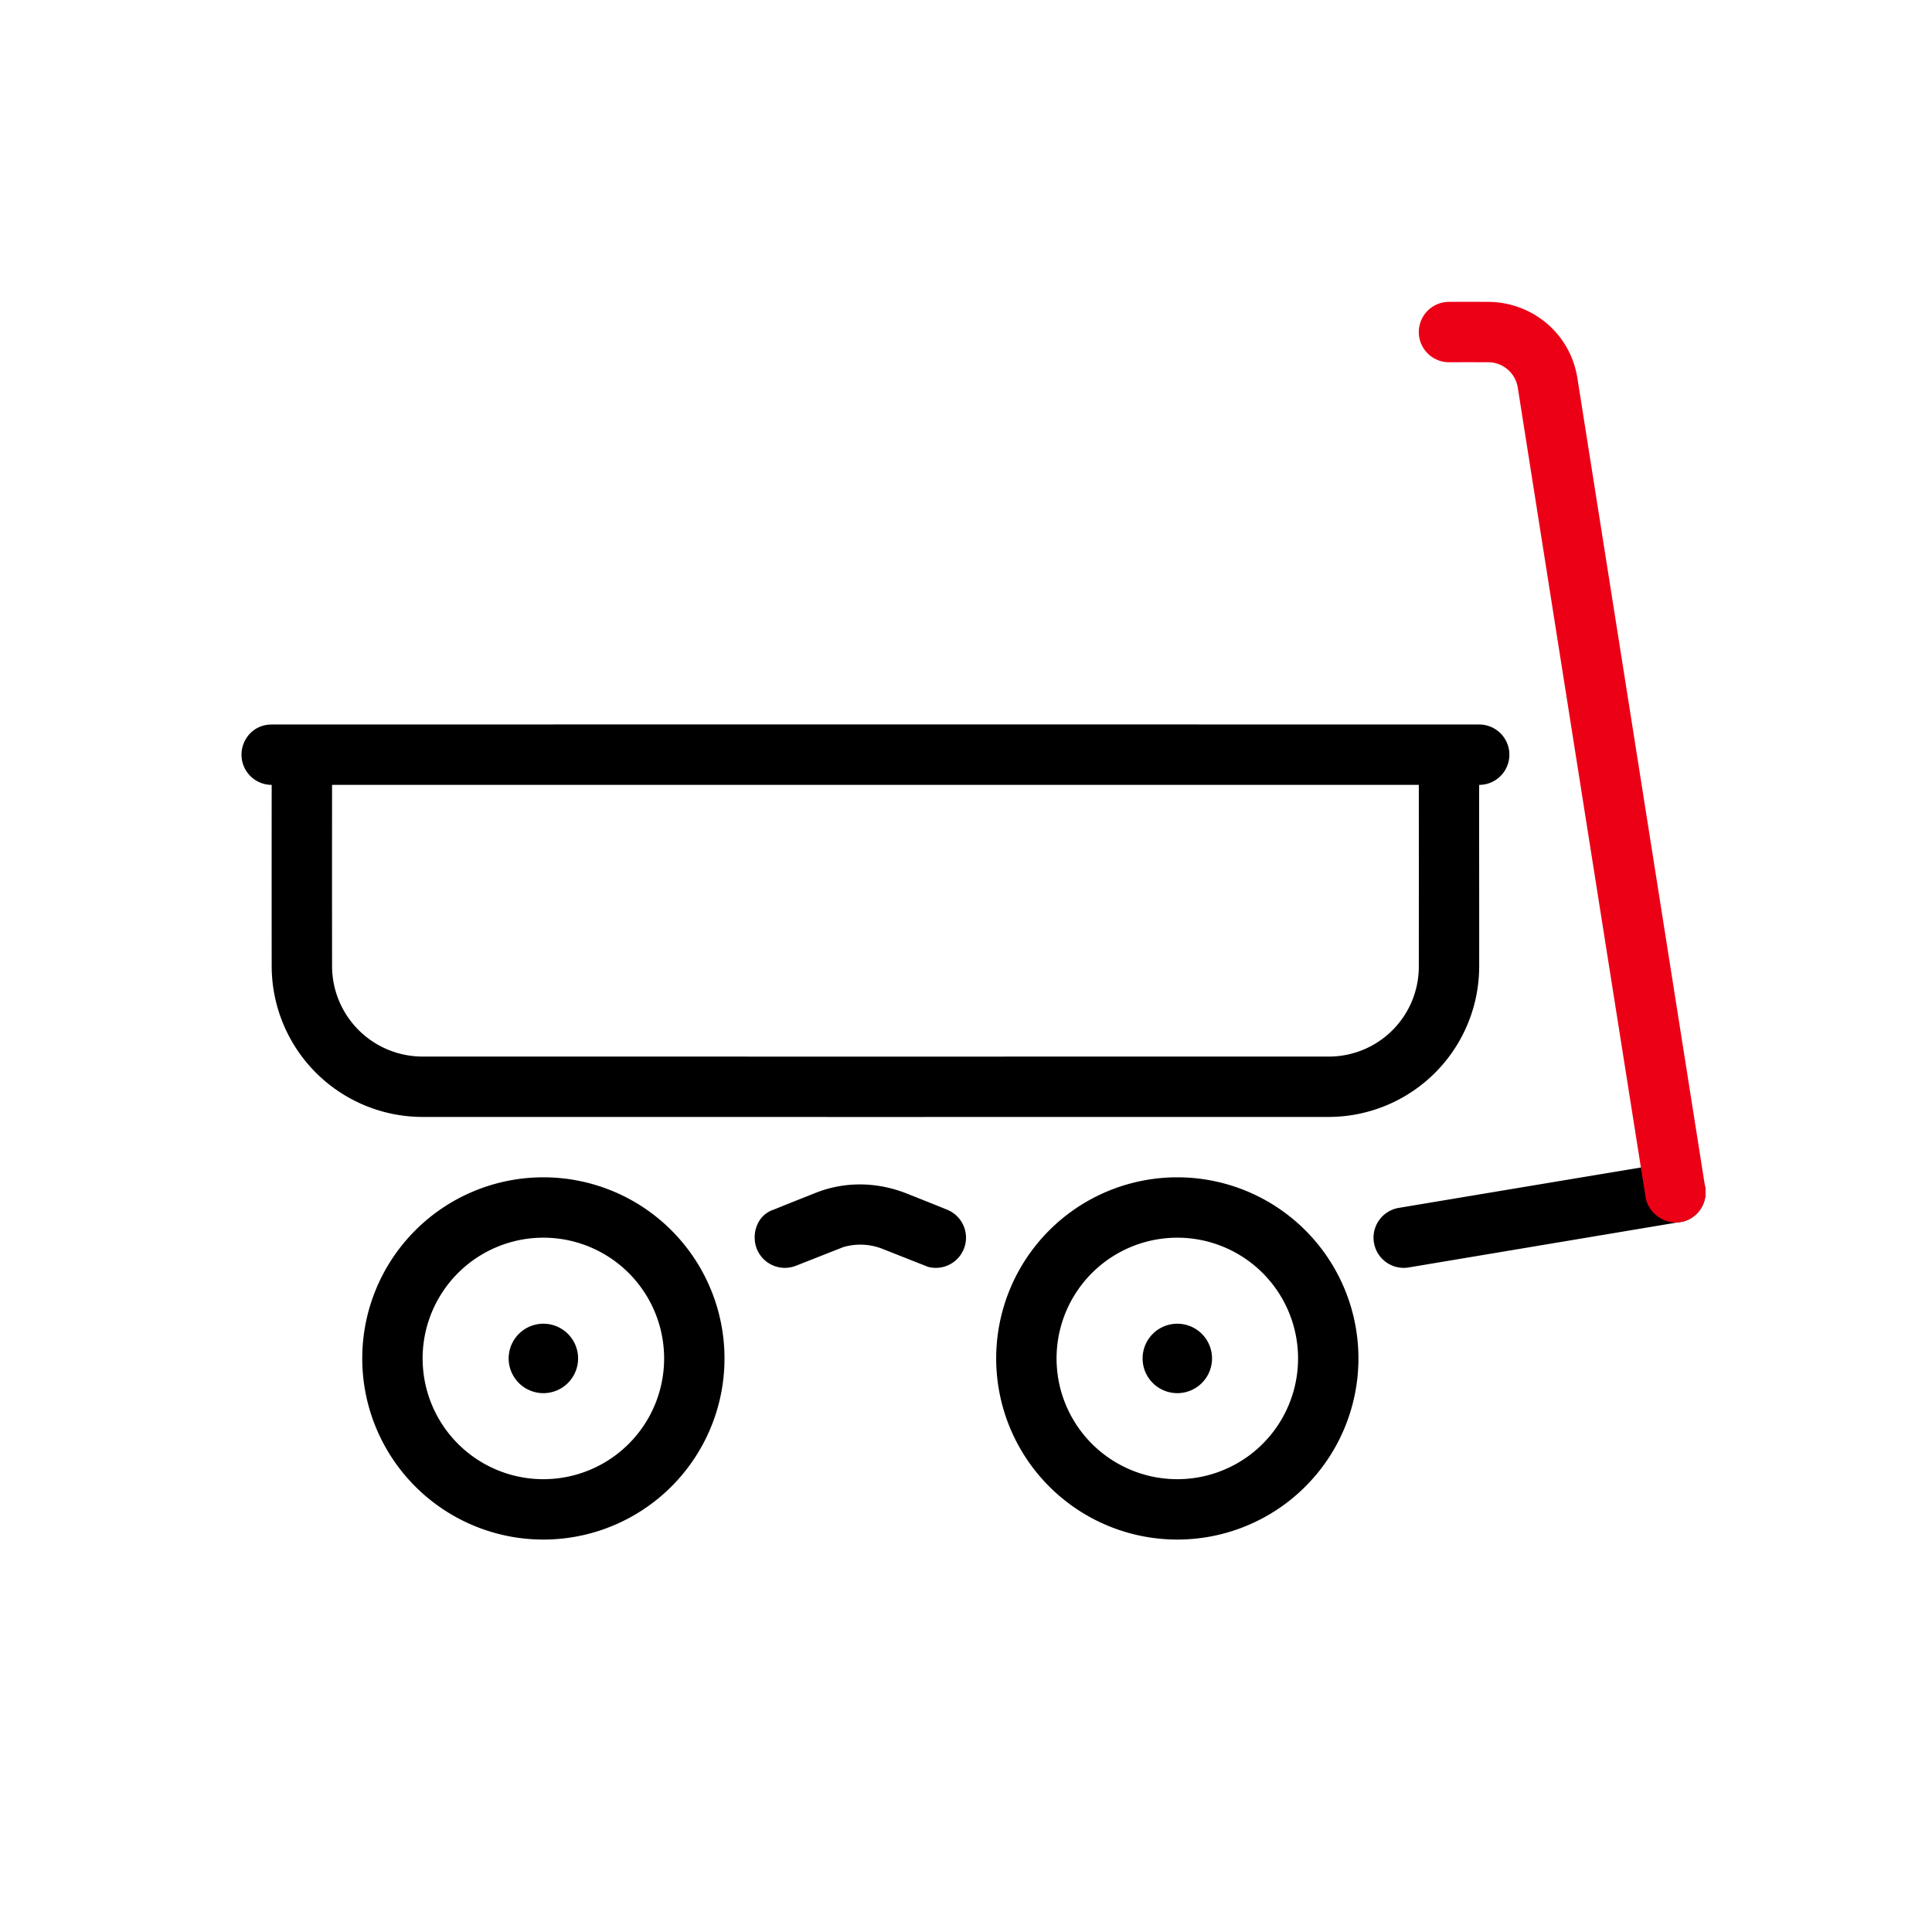 <svg id="icon" height="64" viewBox="0 0 64 64" width="64" xmlns="http://www.w3.org/2000/svg"><g fill="none" fill-rule="evenodd" transform="translate(8 9.998)"><path d="m10 29.002a6 6 0 1 1 0 12 6 6 0 0 1 0-12zm21 0a6 6 0 1 1 0 12 6 6 0 0 1 0-12zm-21 2a4 4 0 1 0 0 8 4 4 0 0 0 0-8zm21 0a4 4 0 1 0 0 8 4 4 0 0 0 0-8zm-21 2.85a1.15 1.15 0 1 1 0 2.3 1.15 1.15 0 0 1 0-2.3zm21 0a1.15 1.15 0 1 1 0 2.3 1.15 1.15 0 0 1 0-2.3zm-9.014-4.333c.464.183.926.368 1.385.554a1 1 0 0 1 -.632 1.894l-1.496-.591a2 2 0 0 0 -1.305-.063l-1.567.617a1 1 0 0 1 -1.3-.557c-.19-.476 0-1.121.558-1.3.459-.186.92-.37 1.385-.554.88-.352 1.924-.398 2.972 0zm26.5-.182a1 1 0 0 1 -.708 1.125l-9.114 1.526a1 1 0 0 1 -.328-1.973 6272.45 6272.45 0 0 1 9-1.5 1 1 0 0 1 1.15.822zm-7.486-15.335a1 1 0 1 1 0 2c-.005 1.01.002 3 0 6a4.992 4.992 0 0 1 -5 5c-15 .002-15 .002-30 0a5.002 5.002 0 0 1 -5-5c-.002-2-.002-4 0-6a1 1 0 0 1 -1-1c0-.513.397-1 1-1 13.333-.003 26.666-.003 40 0zm-2 2h-36c-.002 2-.002 4 0 6a3 3 0 0 0 3 3c15 .002 15 .002 30 0a2.98 2.98 0 0 0 3-3c.002-2 .002-4 0-6z" fill="currentColor" fill-rule="nonzero"/><path d="m41.291.002c1.415 0 2.721 1 2.963 2.532 1.413 8.934 2.824 17.872 4.234 26.812a1 1 0 0 1 -.832 1.143c-.507.08-1.058-.289-1.144-.831-1.413-8.934-2.824-17.872-4.233-26.812a.994.994 0 0 0 -.988-.844c-.43-.002-.86-.002-1.291 0a1 1 0 0 1 0-2c.43-.003.86-.003 1.291 0z" fill="#EC0016"/></g></svg>
